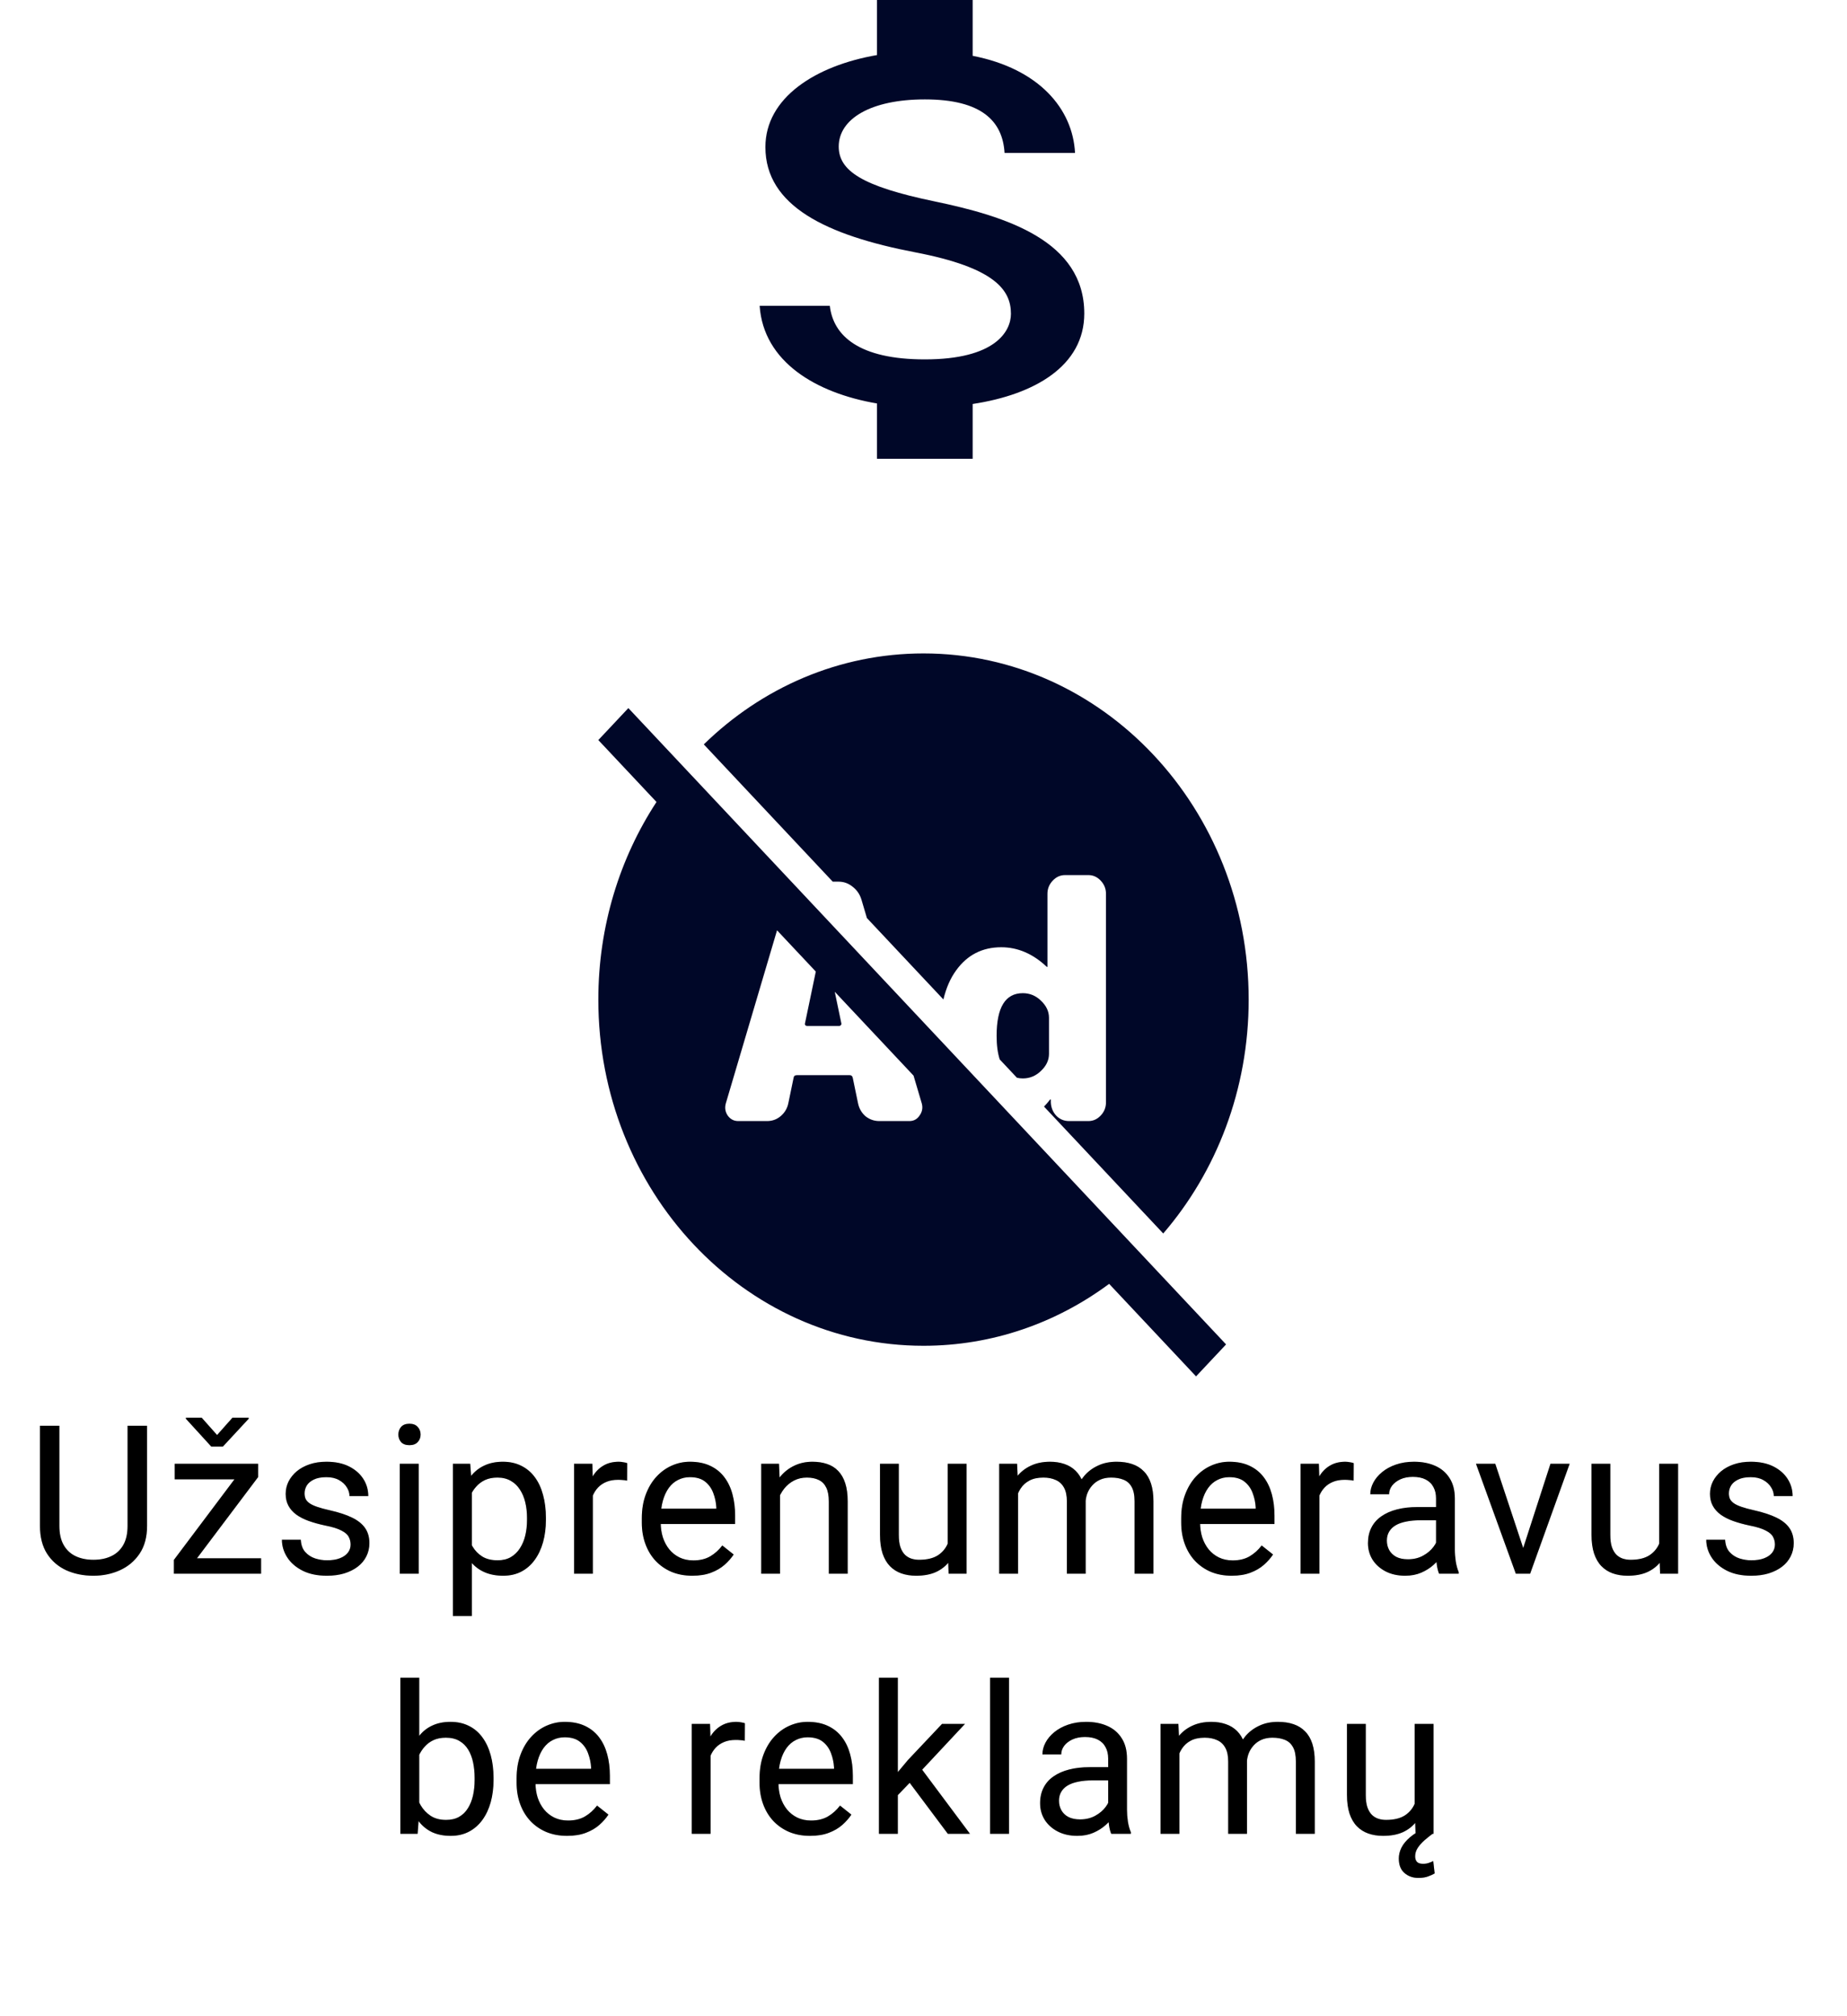 <svg width="142" height="155" viewBox="0 0 142 155" fill="none" xmlns="http://www.w3.org/2000/svg">
<path fill-rule="evenodd" clip-rule="evenodd" d="M50.472 61.663L46 56.902L48.309 54.444L94.263 103.37L91.954 105.828L85.272 98.714C81.225 101.715 76.306 103.475 71 103.475C57.193 103.475 46 91.558 46 76.858C46 71.209 47.653 65.971 50.472 61.663ZM70.235 82.704L70.866 84.836C70.96 85.172 70.905 85.483 70.7 85.769C70.51 86.054 70.25 86.197 69.918 86.197H67.597C67.203 86.197 66.847 86.071 66.532 85.819C66.232 85.55 66.042 85.214 65.963 84.81L65.561 82.869C65.529 82.734 65.45 82.667 65.324 82.667H61.274C61.116 82.667 61.029 82.734 61.013 82.869L60.611 84.81C60.532 85.214 60.334 85.55 60.018 85.819C59.718 86.071 59.371 86.197 58.976 86.197H56.75C56.418 86.197 56.15 86.054 55.945 85.769C55.755 85.483 55.708 85.172 55.803 84.836L59.74 71.531L62.72 74.703L61.889 78.683C61.874 78.733 61.882 78.784 61.913 78.834C61.961 78.868 62.008 78.885 62.055 78.885H64.518C64.566 78.885 64.605 78.868 64.637 78.834C64.684 78.784 64.7 78.733 64.684 78.683L64.177 76.255L70.235 82.704Z" fill="#000728"/>
<path d="M66.224 69.151L66.648 70.586L72.53 76.848C72.743 75.955 73.072 75.205 73.519 74.598C74.371 73.421 75.524 72.833 76.977 72.833C78.24 72.833 79.4 73.329 80.458 74.321C80.474 74.337 80.49 74.346 80.506 74.346C80.521 74.346 80.529 74.337 80.529 74.321V68.723C80.529 68.336 80.663 68 80.932 67.714C81.2 67.428 81.516 67.285 81.879 67.285H83.679C84.043 67.285 84.358 67.428 84.627 67.714C84.895 68 85.029 68.336 85.029 68.723V84.76C85.029 85.147 84.895 85.483 84.627 85.769C84.358 86.054 84.043 86.197 83.679 86.197H82.187C81.808 86.197 81.485 86.063 81.216 85.794C80.948 85.508 80.806 85.163 80.79 84.76V84.558C80.79 84.541 80.782 84.533 80.766 84.533C80.75 84.533 80.735 84.541 80.719 84.558C80.574 84.748 80.423 84.923 80.266 85.084L89.431 94.841C93.51 90.105 96 83.791 96 76.858C96 62.158 84.807 50.241 71 50.241C64.488 50.241 58.558 52.892 54.109 57.235L64.022 67.79H64.471C64.866 67.79 65.221 67.916 65.537 68.168C65.868 68.42 66.097 68.748 66.224 69.151Z" fill="#000728"/>
<path d="M76.86 81.458L78.182 82.865C78.324 82.901 78.475 82.919 78.635 82.919C79.171 82.919 79.637 82.726 80.032 82.339C80.442 81.953 80.648 81.516 80.648 81.028V78.254C80.648 77.767 80.442 77.33 80.032 76.943C79.637 76.556 79.171 76.363 78.635 76.363C77.293 76.363 76.621 77.456 76.621 79.641C76.621 80.365 76.701 80.97 76.86 81.458Z" fill="#000728"/>
<path d="M71.838 15.482C66.273 14.326 64.483 13.13 64.483 11.269C64.483 9.133 66.96 7.643 71.103 7.643C75.467 7.643 77.085 9.309 77.232 11.759H82.65C82.478 8.388 79.904 5.291 74.78 4.292V0H67.425V4.233C62.669 5.056 58.845 7.526 58.845 11.308C58.845 15.835 63.527 18.089 70.367 19.402C76.496 20.578 77.722 22.302 77.722 24.125C77.722 25.477 76.521 27.633 71.103 27.633C66.052 27.633 64.067 25.83 63.797 23.517H58.403C58.697 27.809 62.718 30.22 67.425 31.023V35.276H74.78V31.062C79.561 30.337 83.361 28.123 83.361 24.105C83.361 18.539 77.404 16.638 71.838 15.482Z" fill="#000728"/>
<path d="M9.807 109.625H11.307V117.32C11.307 118.174 11.117 118.885 10.737 119.453C10.357 120.021 9.851 120.448 9.221 120.734C8.596 121.016 7.917 121.156 7.182 121.156C6.411 121.156 5.713 121.016 5.088 120.734C4.469 120.448 3.976 120.021 3.612 119.453C3.252 118.885 3.073 118.174 3.073 117.32V109.625H4.565V117.32C4.565 117.914 4.674 118.404 4.893 118.789C5.112 119.174 5.417 119.461 5.807 119.648C6.203 119.836 6.661 119.93 7.182 119.93C7.708 119.93 8.167 119.836 8.557 119.648C8.953 119.461 9.26 119.174 9.479 118.789C9.698 118.404 9.807 117.914 9.807 117.32V109.625ZM20.073 119.812V121H13.924V119.812H20.073ZM19.846 113.57L14.252 121H13.369V119.938L18.924 112.547H19.846V113.57ZM19.205 112.547V113.742H13.432V112.547H19.205ZM15.51 109.008L16.69 110.336L17.869 109.008H19.119V109.086L17.135 111.227H16.244L14.291 109.086V109.008H15.51ZM26.955 118.758C26.955 118.549 26.908 118.357 26.814 118.18C26.726 117.997 26.541 117.833 26.26 117.688C25.984 117.536 25.567 117.406 25.01 117.297C24.541 117.198 24.116 117.081 23.736 116.945C23.361 116.81 23.041 116.646 22.775 116.453C22.515 116.26 22.314 116.034 22.174 115.773C22.033 115.513 21.963 115.208 21.963 114.859C21.963 114.526 22.036 114.211 22.182 113.914C22.333 113.617 22.544 113.354 22.814 113.125C23.09 112.896 23.421 112.716 23.807 112.586C24.192 112.456 24.622 112.391 25.096 112.391C25.773 112.391 26.351 112.51 26.83 112.75C27.309 112.99 27.676 113.31 27.932 113.711C28.187 114.107 28.314 114.547 28.314 115.031H26.869C26.869 114.797 26.799 114.57 26.658 114.352C26.523 114.128 26.322 113.943 26.057 113.797C25.796 113.651 25.476 113.578 25.096 113.578C24.695 113.578 24.369 113.641 24.119 113.766C23.874 113.885 23.695 114.039 23.58 114.227C23.471 114.414 23.416 114.612 23.416 114.82C23.416 114.977 23.442 115.117 23.494 115.242C23.551 115.362 23.65 115.474 23.791 115.578C23.932 115.677 24.13 115.771 24.385 115.859C24.64 115.948 24.965 116.036 25.361 116.125C26.054 116.281 26.624 116.469 27.072 116.688C27.52 116.906 27.853 117.174 28.072 117.492C28.291 117.81 28.4 118.195 28.4 118.648C28.4 119.018 28.322 119.357 28.166 119.664C28.015 119.971 27.794 120.237 27.502 120.461C27.215 120.68 26.872 120.852 26.471 120.977C26.075 121.096 25.63 121.156 25.135 121.156C24.39 121.156 23.76 121.023 23.244 120.758C22.728 120.492 22.338 120.148 22.072 119.727C21.807 119.305 21.674 118.859 21.674 118.391H23.127C23.148 118.786 23.262 119.102 23.471 119.336C23.679 119.565 23.934 119.729 24.236 119.828C24.538 119.922 24.838 119.969 25.135 119.969C25.53 119.969 25.861 119.917 26.127 119.812C26.398 119.708 26.603 119.565 26.744 119.383C26.885 119.201 26.955 118.992 26.955 118.758ZM32.189 112.547V121H30.736V112.547H32.189ZM30.627 110.305C30.627 110.07 30.697 109.872 30.837 109.711C30.983 109.549 31.197 109.469 31.478 109.469C31.754 109.469 31.965 109.549 32.111 109.711C32.262 109.872 32.337 110.07 32.337 110.305C32.337 110.529 32.262 110.721 32.111 110.883C31.965 111.039 31.754 111.117 31.478 111.117C31.197 111.117 30.983 111.039 30.837 110.883C30.697 110.721 30.627 110.529 30.627 110.305ZM36.275 114.172V124.25H34.822V112.547H36.15L36.275 114.172ZM41.97 116.703V116.867C41.97 117.482 41.897 118.052 41.751 118.578C41.605 119.099 41.392 119.552 41.111 119.938C40.835 120.323 40.493 120.622 40.087 120.836C39.681 121.049 39.215 121.156 38.689 121.156C38.152 121.156 37.678 121.068 37.267 120.891C36.855 120.714 36.507 120.456 36.22 120.117C35.934 119.779 35.704 119.372 35.532 118.898C35.366 118.424 35.251 117.891 35.189 117.297V116.422C35.251 115.797 35.368 115.237 35.54 114.742C35.712 114.247 35.939 113.826 36.22 113.477C36.507 113.122 36.853 112.854 37.259 112.672C37.665 112.484 38.134 112.391 38.665 112.391C39.197 112.391 39.668 112.495 40.079 112.703C40.491 112.906 40.837 113.198 41.118 113.578C41.4 113.958 41.611 114.414 41.751 114.945C41.897 115.471 41.97 116.057 41.97 116.703ZM40.517 116.867V116.703C40.517 116.281 40.473 115.885 40.384 115.516C40.295 115.141 40.157 114.812 39.97 114.531C39.788 114.245 39.553 114.021 39.267 113.859C38.98 113.693 38.639 113.609 38.243 113.609C37.879 113.609 37.561 113.672 37.29 113.797C37.025 113.922 36.798 114.091 36.611 114.305C36.423 114.513 36.27 114.753 36.15 115.023C36.035 115.289 35.949 115.565 35.892 115.852V117.875C35.996 118.24 36.142 118.583 36.329 118.906C36.517 119.224 36.767 119.482 37.079 119.68C37.392 119.872 37.785 119.969 38.259 119.969C38.65 119.969 38.986 119.888 39.267 119.727C39.553 119.56 39.788 119.333 39.97 119.047C40.157 118.76 40.295 118.432 40.384 118.062C40.473 117.688 40.517 117.289 40.517 116.867ZM45.579 113.875V121H44.134V112.547H45.54L45.579 113.875ZM48.22 112.5L48.212 113.844C48.092 113.818 47.977 113.802 47.868 113.797C47.764 113.786 47.644 113.781 47.509 113.781C47.175 113.781 46.881 113.833 46.626 113.938C46.371 114.042 46.155 114.188 45.977 114.375C45.8 114.562 45.66 114.786 45.556 115.047C45.457 115.302 45.392 115.583 45.36 115.891L44.954 116.125C44.954 115.615 45.004 115.135 45.102 114.688C45.207 114.24 45.365 113.844 45.579 113.5C45.793 113.151 46.063 112.88 46.392 112.688C46.725 112.49 47.121 112.391 47.579 112.391C47.683 112.391 47.803 112.404 47.938 112.43C48.074 112.451 48.168 112.474 48.22 112.5ZM53.227 121.156C52.639 121.156 52.105 121.057 51.626 120.859C51.152 120.656 50.743 120.372 50.399 120.008C50.06 119.643 49.8 119.211 49.618 118.711C49.435 118.211 49.344 117.664 49.344 117.07V116.742C49.344 116.055 49.446 115.443 49.649 114.906C49.852 114.365 50.128 113.906 50.477 113.531C50.826 113.156 51.222 112.872 51.665 112.68C52.107 112.487 52.566 112.391 53.04 112.391C53.644 112.391 54.165 112.495 54.602 112.703C55.045 112.911 55.407 113.203 55.688 113.578C55.969 113.948 56.178 114.385 56.313 114.891C56.449 115.391 56.516 115.938 56.516 116.531V117.18H50.204V116H55.071V115.891C55.05 115.516 54.972 115.151 54.837 114.797C54.706 114.443 54.498 114.151 54.212 113.922C53.925 113.693 53.535 113.578 53.04 113.578C52.712 113.578 52.41 113.648 52.133 113.789C51.857 113.924 51.62 114.128 51.422 114.398C51.225 114.669 51.071 115 50.962 115.391C50.852 115.781 50.797 116.232 50.797 116.742V117.07C50.797 117.471 50.852 117.849 50.962 118.203C51.076 118.552 51.24 118.859 51.454 119.125C51.672 119.391 51.935 119.599 52.243 119.75C52.555 119.901 52.91 119.977 53.305 119.977C53.816 119.977 54.248 119.872 54.602 119.664C54.956 119.456 55.266 119.177 55.532 118.828L56.407 119.523C56.225 119.799 55.993 120.062 55.712 120.312C55.43 120.562 55.084 120.766 54.672 120.922C54.266 121.078 53.785 121.156 53.227 121.156ZM59.969 114.352V121H58.524V112.547H59.891L59.969 114.352ZM59.625 116.453L59.024 116.43C59.029 115.852 59.115 115.318 59.282 114.828C59.448 114.333 59.683 113.904 59.985 113.539C60.287 113.174 60.646 112.893 61.063 112.695C61.485 112.492 61.951 112.391 62.461 112.391C62.878 112.391 63.253 112.448 63.586 112.562C63.92 112.672 64.203 112.849 64.438 113.094C64.677 113.339 64.86 113.656 64.985 114.047C65.11 114.432 65.172 114.904 65.172 115.461V121H63.719V115.445C63.719 115.003 63.654 114.648 63.524 114.383C63.394 114.112 63.203 113.917 62.953 113.797C62.703 113.672 62.396 113.609 62.032 113.609C61.672 113.609 61.344 113.685 61.047 113.836C60.755 113.987 60.503 114.195 60.289 114.461C60.081 114.727 59.917 115.031 59.797 115.375C59.683 115.714 59.625 116.073 59.625 116.453ZM72.859 119.047V112.547H74.312V121H72.93L72.859 119.047ZM73.133 117.266L73.734 117.25C73.734 117.812 73.674 118.333 73.555 118.812C73.44 119.286 73.253 119.698 72.992 120.047C72.732 120.396 72.391 120.669 71.969 120.867C71.547 121.06 71.034 121.156 70.43 121.156C70.018 121.156 69.641 121.096 69.297 120.977C68.958 120.857 68.667 120.672 68.422 120.422C68.177 120.172 67.987 119.846 67.852 119.445C67.721 119.044 67.656 118.562 67.656 118V112.547H69.102V118.016C69.102 118.396 69.143 118.711 69.227 118.961C69.315 119.206 69.432 119.401 69.578 119.547C69.729 119.688 69.896 119.786 70.078 119.844C70.266 119.901 70.458 119.93 70.656 119.93C71.271 119.93 71.758 119.812 72.117 119.578C72.477 119.339 72.734 119.018 72.891 118.617C73.052 118.211 73.133 117.76 73.133 117.266ZM78.273 114.227V121H76.82V112.547H78.195L78.273 114.227ZM77.976 116.453L77.304 116.43C77.31 115.852 77.385 115.318 77.531 114.828C77.677 114.333 77.893 113.904 78.179 113.539C78.466 113.174 78.823 112.893 79.25 112.695C79.677 112.492 80.172 112.391 80.734 112.391C81.13 112.391 81.495 112.448 81.828 112.562C82.161 112.672 82.45 112.846 82.695 113.086C82.94 113.326 83.13 113.633 83.265 114.008C83.401 114.383 83.468 114.836 83.468 115.367V121H82.023V115.438C82.023 114.995 81.948 114.641 81.797 114.375C81.651 114.109 81.442 113.917 81.172 113.797C80.901 113.672 80.583 113.609 80.218 113.609C79.791 113.609 79.435 113.685 79.148 113.836C78.862 113.987 78.632 114.195 78.461 114.461C78.289 114.727 78.164 115.031 78.086 115.375C78.013 115.714 77.976 116.073 77.976 116.453ZM83.453 115.656L82.484 115.953C82.489 115.49 82.565 115.044 82.711 114.617C82.862 114.19 83.078 113.81 83.359 113.477C83.645 113.143 83.997 112.88 84.414 112.688C84.83 112.49 85.307 112.391 85.843 112.391C86.297 112.391 86.698 112.451 87.047 112.57C87.401 112.69 87.698 112.875 87.937 113.125C88.182 113.37 88.367 113.685 88.492 114.07C88.617 114.456 88.679 114.914 88.679 115.445V121H87.226V115.43C87.226 114.956 87.151 114.589 87 114.328C86.854 114.062 86.645 113.878 86.375 113.773C86.109 113.664 85.791 113.609 85.422 113.609C85.104 113.609 84.823 113.664 84.578 113.773C84.333 113.883 84.127 114.034 83.961 114.227C83.794 114.414 83.666 114.63 83.578 114.875C83.495 115.12 83.453 115.38 83.453 115.656ZM94.695 121.156C94.106 121.156 93.572 121.057 93.093 120.859C92.619 120.656 92.21 120.372 91.867 120.008C91.528 119.643 91.268 119.211 91.085 118.711C90.903 118.211 90.812 117.664 90.812 117.07V116.742C90.812 116.055 90.913 115.443 91.117 114.906C91.32 114.365 91.596 113.906 91.945 113.531C92.294 113.156 92.689 112.872 93.132 112.68C93.575 112.487 94.033 112.391 94.507 112.391C95.111 112.391 95.632 112.495 96.07 112.703C96.512 112.911 96.874 113.203 97.156 113.578C97.437 113.948 97.645 114.385 97.781 114.891C97.916 115.391 97.984 115.938 97.984 116.531V117.18H91.671V116H96.538V115.891C96.518 115.516 96.439 115.151 96.304 114.797C96.174 114.443 95.966 114.151 95.679 113.922C95.393 113.693 95.002 113.578 94.507 113.578C94.179 113.578 93.877 113.648 93.601 113.789C93.325 113.924 93.088 114.128 92.89 114.398C92.692 114.669 92.538 115 92.429 115.391C92.32 115.781 92.265 116.232 92.265 116.742V117.07C92.265 117.471 92.32 117.849 92.429 118.203C92.544 118.552 92.708 118.859 92.921 119.125C93.14 119.391 93.403 119.599 93.71 119.75C94.023 119.901 94.377 119.977 94.773 119.977C95.283 119.977 95.716 119.872 96.07 119.664C96.424 119.456 96.734 119.177 96.999 118.828L97.874 119.523C97.692 119.799 97.46 120.062 97.179 120.312C96.898 120.562 96.552 120.766 96.14 120.922C95.734 121.078 95.252 121.156 94.695 121.156ZM101.437 113.875V121H99.991V112.547H101.397L101.437 113.875ZM104.077 112.5L104.069 113.844C103.95 113.818 103.835 113.802 103.726 113.797C103.621 113.786 103.502 113.781 103.366 113.781C103.033 113.781 102.739 113.833 102.483 113.938C102.228 114.042 102.012 114.188 101.835 114.375C101.658 114.562 101.517 114.786 101.413 115.047C101.314 115.302 101.249 115.583 101.218 115.891L100.812 116.125C100.812 115.615 100.861 115.135 100.96 114.688C101.064 114.24 101.223 113.844 101.437 113.5C101.65 113.151 101.921 112.88 102.249 112.688C102.582 112.49 102.978 112.391 103.437 112.391C103.541 112.391 103.661 112.404 103.796 112.43C103.931 112.451 104.025 112.474 104.077 112.5ZM110.405 119.555V115.203C110.405 114.87 110.337 114.581 110.202 114.336C110.072 114.086 109.874 113.893 109.608 113.758C109.342 113.622 109.014 113.555 108.624 113.555C108.259 113.555 107.939 113.617 107.663 113.742C107.392 113.867 107.178 114.031 107.022 114.234C106.871 114.438 106.796 114.656 106.796 114.891H105.35C105.35 114.589 105.428 114.289 105.585 113.992C105.741 113.695 105.965 113.427 106.257 113.188C106.553 112.943 106.908 112.75 107.319 112.609C107.736 112.464 108.199 112.391 108.71 112.391C109.324 112.391 109.866 112.495 110.335 112.703C110.809 112.911 111.178 113.227 111.444 113.648C111.715 114.065 111.85 114.589 111.85 115.219V119.156C111.85 119.438 111.874 119.737 111.921 120.055C111.973 120.372 112.048 120.646 112.147 120.875V121H110.639C110.566 120.833 110.509 120.612 110.467 120.336C110.426 120.055 110.405 119.794 110.405 119.555ZM110.655 115.875L110.671 116.891H109.21C108.798 116.891 108.431 116.924 108.108 116.992C107.785 117.055 107.514 117.151 107.296 117.281C107.077 117.411 106.91 117.576 106.796 117.773C106.681 117.966 106.624 118.193 106.624 118.453C106.624 118.719 106.684 118.961 106.803 119.18C106.923 119.398 107.103 119.573 107.342 119.703C107.587 119.828 107.887 119.891 108.241 119.891C108.684 119.891 109.074 119.797 109.413 119.609C109.751 119.422 110.02 119.193 110.217 118.922C110.421 118.651 110.53 118.388 110.546 118.133L111.163 118.828C111.126 119.047 111.027 119.289 110.866 119.555C110.704 119.82 110.488 120.076 110.217 120.32C109.952 120.56 109.634 120.76 109.264 120.922C108.9 121.078 108.488 121.156 108.03 121.156C107.457 121.156 106.954 121.044 106.522 120.82C106.095 120.596 105.762 120.297 105.522 119.922C105.288 119.542 105.171 119.117 105.171 118.648C105.171 118.195 105.259 117.797 105.436 117.453C105.613 117.104 105.869 116.815 106.202 116.586C106.535 116.352 106.936 116.174 107.405 116.055C107.874 115.935 108.397 115.875 108.975 115.875H110.655ZM116.889 119.695L119.202 112.547H120.678L117.639 121H116.67L116.889 119.695ZM114.959 112.547L117.342 119.734L117.506 121H116.538L113.475 112.547H114.959ZM127.561 119.047V112.547H129.014V121H127.631L127.561 119.047ZM127.834 117.266L128.436 117.25C128.436 117.812 128.376 118.333 128.256 118.812C128.141 119.286 127.954 119.698 127.693 120.047C127.433 120.396 127.092 120.669 126.67 120.867C126.248 121.06 125.735 121.156 125.131 121.156C124.719 121.156 124.342 121.096 123.998 120.977C123.66 120.857 123.368 120.672 123.123 120.422C122.878 120.172 122.688 119.846 122.553 119.445C122.423 119.044 122.358 118.562 122.358 118V112.547H123.803V118.016C123.803 118.396 123.844 118.711 123.928 118.961C124.016 119.206 124.134 119.401 124.279 119.547C124.43 119.688 124.597 119.786 124.779 119.844C124.967 119.901 125.16 119.93 125.358 119.93C125.972 119.93 126.459 119.812 126.818 119.578C127.178 119.339 127.436 119.018 127.592 118.617C127.753 118.211 127.834 117.76 127.834 117.266ZM136.459 118.758C136.459 118.549 136.412 118.357 136.318 118.18C136.23 117.997 136.045 117.833 135.763 117.688C135.487 117.536 135.071 117.406 134.513 117.297C134.045 117.198 133.62 117.081 133.24 116.945C132.865 116.81 132.545 116.646 132.279 116.453C132.019 116.26 131.818 116.034 131.678 115.773C131.537 115.513 131.467 115.208 131.467 114.859C131.467 114.526 131.539 114.211 131.685 113.914C131.836 113.617 132.047 113.354 132.318 113.125C132.594 112.896 132.925 112.716 133.31 112.586C133.696 112.456 134.125 112.391 134.599 112.391C135.276 112.391 135.855 112.51 136.334 112.75C136.813 112.99 137.18 113.31 137.435 113.711C137.691 114.107 137.818 114.547 137.818 115.031H136.373C136.373 114.797 136.303 114.57 136.162 114.352C136.026 114.128 135.826 113.943 135.56 113.797C135.3 113.651 134.98 113.578 134.599 113.578C134.198 113.578 133.873 113.641 133.623 113.766C133.378 113.885 133.198 114.039 133.084 114.227C132.974 114.414 132.92 114.612 132.92 114.82C132.92 114.977 132.946 115.117 132.998 115.242C133.055 115.362 133.154 115.474 133.295 115.578C133.435 115.677 133.633 115.771 133.888 115.859C134.144 115.948 134.469 116.036 134.865 116.125C135.558 116.281 136.128 116.469 136.576 116.688C137.024 116.906 137.357 117.174 137.576 117.492C137.795 117.81 137.904 118.195 137.904 118.648C137.904 119.018 137.826 119.357 137.67 119.664C137.519 119.971 137.297 120.237 137.006 120.461C136.719 120.68 136.375 120.852 135.974 120.977C135.579 121.096 135.133 121.156 134.638 121.156C133.894 121.156 133.263 121.023 132.748 120.758C132.232 120.492 131.842 120.148 131.576 119.727C131.31 119.305 131.178 118.859 131.178 118.391H132.631C132.651 118.786 132.766 119.102 132.974 119.336C133.183 119.565 133.438 119.729 133.74 119.828C134.042 119.922 134.342 119.969 134.638 119.969C135.034 119.969 135.365 119.917 135.631 119.812C135.901 119.708 136.107 119.565 136.248 119.383C136.388 119.201 136.459 118.992 136.459 118.758ZM30.779 129H32.232V139.359L32.107 141H30.779V129ZM37.943 136.703V136.867C37.943 137.482 37.87 138.052 37.724 138.578C37.578 139.099 37.365 139.552 37.083 139.938C36.802 140.323 36.458 140.622 36.052 140.836C35.646 141.049 35.18 141.156 34.654 141.156C34.117 141.156 33.646 141.065 33.24 140.883C32.839 140.695 32.5 140.427 32.224 140.078C31.948 139.729 31.727 139.307 31.56 138.812C31.398 138.318 31.287 137.76 31.224 137.141V136.422C31.287 135.797 31.398 135.237 31.56 134.742C31.727 134.247 31.948 133.826 32.224 133.477C32.5 133.122 32.839 132.854 33.24 132.672C33.641 132.484 34.107 132.391 34.638 132.391C35.169 132.391 35.641 132.495 36.052 132.703C36.464 132.906 36.807 133.198 37.083 133.578C37.365 133.958 37.578 134.414 37.724 134.945C37.87 135.471 37.943 136.057 37.943 136.703ZM36.49 136.867V136.703C36.49 136.281 36.451 135.885 36.373 135.516C36.294 135.141 36.169 134.812 35.998 134.531C35.826 134.245 35.599 134.021 35.318 133.859C35.037 133.693 34.69 133.609 34.279 133.609C33.914 133.609 33.596 133.672 33.326 133.797C33.06 133.922 32.833 134.091 32.646 134.305C32.458 134.513 32.305 134.753 32.185 135.023C32.07 135.289 31.985 135.565 31.927 135.852V137.734C32.011 138.099 32.146 138.451 32.333 138.789C32.526 139.122 32.781 139.396 33.099 139.609C33.422 139.823 33.82 139.93 34.294 139.93C34.685 139.93 35.018 139.852 35.294 139.695C35.576 139.534 35.802 139.312 35.974 139.031C36.151 138.75 36.281 138.424 36.365 138.055C36.448 137.685 36.49 137.289 36.49 136.867ZM43.599 141.156C43.01 141.156 42.476 141.057 41.997 140.859C41.523 140.656 41.114 140.372 40.771 140.008C40.432 139.643 40.172 139.211 39.989 138.711C39.807 138.211 39.716 137.664 39.716 137.07V136.742C39.716 136.055 39.818 135.443 40.021 134.906C40.224 134.365 40.5 133.906 40.849 133.531C41.198 133.156 41.593 132.872 42.036 132.68C42.479 132.487 42.937 132.391 43.411 132.391C44.015 132.391 44.536 132.495 44.974 132.703C45.416 132.911 45.778 133.203 46.06 133.578C46.341 133.948 46.549 134.385 46.685 134.891C46.82 135.391 46.888 135.938 46.888 136.531V137.18H40.575V136H45.443V135.891C45.422 135.516 45.343 135.151 45.208 134.797C45.078 134.443 44.87 134.151 44.583 133.922C44.297 133.693 43.906 133.578 43.411 133.578C43.083 133.578 42.781 133.648 42.505 133.789C42.229 133.924 41.992 134.128 41.794 134.398C41.596 134.669 41.443 135 41.333 135.391C41.224 135.781 41.169 136.232 41.169 136.742V137.07C41.169 137.471 41.224 137.849 41.333 138.203C41.448 138.552 41.612 138.859 41.825 139.125C42.044 139.391 42.307 139.599 42.614 139.75C42.927 139.901 43.281 139.977 43.677 139.977C44.187 139.977 44.62 139.872 44.974 139.664C45.328 139.456 45.638 139.177 45.903 138.828L46.778 139.523C46.596 139.799 46.364 140.062 46.083 140.312C45.802 140.562 45.456 140.766 45.044 140.922C44.638 141.078 44.156 141.156 43.599 141.156ZM54.629 133.875V141H53.184V132.547H54.59L54.629 133.875ZM57.27 132.5L57.262 133.844C57.142 133.818 57.028 133.802 56.918 133.797C56.814 133.786 56.694 133.781 56.559 133.781C56.226 133.781 55.931 133.833 55.676 133.938C55.421 134.042 55.205 134.188 55.028 134.375C54.851 134.562 54.71 134.786 54.606 135.047C54.507 135.302 54.442 135.583 54.411 135.891L54.004 136.125C54.004 135.615 54.054 135.135 54.153 134.688C54.257 134.24 54.416 133.844 54.629 133.5C54.843 133.151 55.114 132.88 55.442 132.688C55.775 132.49 56.171 132.391 56.629 132.391C56.733 132.391 56.853 132.404 56.989 132.43C57.124 132.451 57.218 132.474 57.27 132.5ZM62.278 141.156C61.689 141.156 61.155 141.057 60.676 140.859C60.202 140.656 59.793 140.372 59.449 140.008C59.111 139.643 58.85 139.211 58.668 138.711C58.486 138.211 58.395 137.664 58.395 137.07V136.742C58.395 136.055 58.496 135.443 58.699 134.906C58.903 134.365 59.178 133.906 59.528 133.531C59.877 133.156 60.272 132.872 60.715 132.68C61.158 132.487 61.616 132.391 62.09 132.391C62.694 132.391 63.215 132.495 63.653 132.703C64.095 132.911 64.457 133.203 64.738 133.578C65.02 133.948 65.228 134.385 65.363 134.891C65.499 135.391 65.567 135.938 65.567 136.531V137.18H59.254V136H64.121V135.891C64.1 135.516 64.022 135.151 63.887 134.797C63.757 134.443 63.548 134.151 63.262 133.922C62.975 133.693 62.585 133.578 62.09 133.578C61.762 133.578 61.46 133.648 61.184 133.789C60.908 133.924 60.671 134.128 60.473 134.398C60.275 134.669 60.121 135 60.012 135.391C59.903 135.781 59.848 136.232 59.848 136.742V137.07C59.848 137.471 59.903 137.849 60.012 138.203C60.127 138.552 60.291 138.859 60.504 139.125C60.723 139.391 60.986 139.599 61.293 139.75C61.606 139.901 61.96 139.977 62.356 139.977C62.866 139.977 63.298 139.872 63.653 139.664C64.007 139.456 64.317 139.177 64.582 138.828L65.457 139.523C65.275 139.799 65.043 140.062 64.762 140.312C64.481 140.562 64.134 140.766 63.723 140.922C63.317 141.078 62.835 141.156 62.278 141.156ZM69.027 129V141H67.574V129H69.027ZM74.191 132.547L70.504 136.492L68.441 138.633L68.324 137.094L69.801 135.328L72.426 132.547H74.191ZM72.871 141L69.855 136.969L70.605 135.68L74.574 141H72.871ZM77.574 129V141H76.121V129H77.574ZM85.198 139.555V135.203C85.198 134.87 85.131 134.581 84.995 134.336C84.865 134.086 84.667 133.893 84.402 133.758C84.136 133.622 83.808 133.555 83.417 133.555C83.053 133.555 82.732 133.617 82.456 133.742C82.185 133.867 81.972 134.031 81.816 134.234C81.665 134.438 81.589 134.656 81.589 134.891H80.144C80.144 134.589 80.222 134.289 80.378 133.992C80.534 133.695 80.758 133.427 81.05 133.188C81.347 132.943 81.701 132.75 82.112 132.609C82.529 132.464 82.993 132.391 83.503 132.391C84.118 132.391 84.659 132.495 85.128 132.703C85.602 132.911 85.972 133.227 86.237 133.648C86.508 134.065 86.644 134.589 86.644 135.219V139.156C86.644 139.438 86.667 139.737 86.714 140.055C86.766 140.372 86.842 140.646 86.941 140.875V141H85.433C85.36 140.833 85.303 140.612 85.261 140.336C85.219 140.055 85.198 139.794 85.198 139.555ZM85.448 135.875L85.464 136.891H84.003C83.592 136.891 83.225 136.924 82.902 136.992C82.579 137.055 82.308 137.151 82.089 137.281C81.87 137.411 81.704 137.576 81.589 137.773C81.475 137.966 81.417 138.193 81.417 138.453C81.417 138.719 81.477 138.961 81.597 139.18C81.717 139.398 81.896 139.573 82.136 139.703C82.381 139.828 82.68 139.891 83.034 139.891C83.477 139.891 83.868 139.797 84.206 139.609C84.545 139.422 84.813 139.193 85.011 138.922C85.214 138.651 85.323 138.388 85.339 138.133L85.956 138.828C85.92 139.047 85.821 139.289 85.659 139.555C85.498 139.82 85.282 140.076 85.011 140.32C84.745 140.56 84.428 140.76 84.058 140.922C83.693 141.078 83.282 141.156 82.823 141.156C82.251 141.156 81.748 141.044 81.316 140.82C80.888 140.596 80.555 140.297 80.316 139.922C80.081 139.542 79.964 139.117 79.964 138.648C79.964 138.195 80.053 137.797 80.23 137.453C80.407 137.104 80.662 136.815 80.995 136.586C81.329 136.352 81.73 136.174 82.198 136.055C82.667 135.935 83.191 135.875 83.769 135.875H85.448ZM90.675 134.227V141H89.222V132.547H90.597L90.675 134.227ZM90.378 136.453L89.706 136.43C89.711 135.852 89.787 135.318 89.933 134.828C90.078 134.333 90.294 133.904 90.581 133.539C90.867 133.174 91.224 132.893 91.651 132.695C92.078 132.492 92.573 132.391 93.136 132.391C93.531 132.391 93.896 132.448 94.229 132.562C94.563 132.672 94.852 132.846 95.097 133.086C95.341 133.326 95.531 133.633 95.667 134.008C95.802 134.383 95.87 134.836 95.87 135.367V141H94.425V135.438C94.425 134.995 94.349 134.641 94.198 134.375C94.052 134.109 93.844 133.917 93.573 133.797C93.302 133.672 92.985 133.609 92.62 133.609C92.193 133.609 91.836 133.685 91.55 133.836C91.263 133.987 91.034 134.195 90.862 134.461C90.69 134.727 90.565 135.031 90.487 135.375C90.414 135.714 90.378 136.073 90.378 136.453ZM95.854 135.656L94.886 135.953C94.891 135.49 94.966 135.044 95.112 134.617C95.263 134.19 95.479 133.81 95.761 133.477C96.047 133.143 96.399 132.88 96.815 132.688C97.232 132.49 97.709 132.391 98.245 132.391C98.698 132.391 99.099 132.451 99.448 132.57C99.802 132.69 100.099 132.875 100.339 133.125C100.584 133.37 100.768 133.685 100.893 134.07C101.018 134.456 101.081 134.914 101.081 135.445V141H99.628V135.43C99.628 134.956 99.552 134.589 99.401 134.328C99.255 134.062 99.047 133.878 98.776 133.773C98.511 133.664 98.193 133.609 97.823 133.609C97.505 133.609 97.224 133.664 96.979 133.773C96.735 133.883 96.529 134.034 96.362 134.227C96.195 134.414 96.068 134.63 95.979 134.875C95.896 135.12 95.854 135.38 95.854 135.656ZM108.76 139.047V132.547H110.213V141H108.831L108.76 139.047ZM109.034 137.266L109.635 137.25C109.635 137.812 109.575 138.333 109.456 138.812C109.341 139.286 109.154 139.698 108.893 140.047C108.633 140.396 108.292 140.669 107.87 140.867C107.448 141.06 106.935 141.156 106.331 141.156C105.919 141.156 105.542 141.096 105.198 140.977C104.859 140.857 104.568 140.672 104.323 140.422C104.078 140.172 103.888 139.846 103.753 139.445C103.622 139.044 103.557 138.562 103.557 138V132.547H105.003V138.016C105.003 138.396 105.044 138.711 105.128 138.961C105.216 139.206 105.333 139.401 105.479 139.547C105.63 139.688 105.797 139.786 105.979 139.844C106.167 139.901 106.359 139.93 106.557 139.93C107.172 139.93 107.659 139.812 108.018 139.578C108.378 139.339 108.635 139.018 108.792 138.617C108.953 138.211 109.034 137.76 109.034 137.266ZM109.557 140.555L110.135 141C109.911 141.167 109.698 141.339 109.495 141.516C109.292 141.698 109.125 141.888 108.995 142.086C108.864 142.289 108.799 142.505 108.799 142.734C108.799 142.906 108.844 143.044 108.932 143.148C109.026 143.253 109.185 143.305 109.409 143.305C109.581 143.305 109.734 143.279 109.87 143.227C110.005 143.18 110.112 143.135 110.19 143.094L110.299 144.047C110.169 144.125 110.003 144.201 109.799 144.273C109.601 144.352 109.349 144.391 109.042 144.391C108.62 144.391 108.263 144.263 107.971 144.008C107.685 143.758 107.542 143.388 107.542 142.898C107.542 142.617 107.609 142.339 107.745 142.062C107.885 141.786 108.104 141.521 108.401 141.266C108.698 141.01 109.083 140.773 109.557 140.555Z" fill="black"/>
<path d="M9.807 109.625H11.307V117.32C11.307 118.174 11.117 118.885 10.737 119.453C10.357 120.021 9.851 120.448 9.221 120.734C8.596 121.016 7.917 121.156 7.182 121.156C6.411 121.156 5.713 121.016 5.088 120.734C4.469 120.448 3.976 120.021 3.612 119.453C3.252 118.885 3.073 118.174 3.073 117.32V109.625H4.565V117.32C4.565 117.914 4.674 118.404 4.893 118.789C5.112 119.174 5.417 119.461 5.807 119.648C6.203 119.836 6.661 119.93 7.182 119.93C7.708 119.93 8.167 119.836 8.557 119.648C8.953 119.461 9.26 119.174 9.479 118.789C9.698 118.404 9.807 117.914 9.807 117.32V109.625ZM20.073 119.812V121H13.924V119.812H20.073ZM19.846 113.57L14.252 121H13.369V119.938L18.924 112.547H19.846V113.57ZM19.205 112.547V113.742H13.432V112.547H19.205ZM15.51 109.008L16.69 110.336L17.869 109.008H19.119V109.086L17.135 111.227H16.244L14.291 109.086V109.008H15.51ZM26.955 118.758C26.955 118.549 26.908 118.357 26.814 118.18C26.726 117.997 26.541 117.833 26.26 117.688C25.984 117.536 25.567 117.406 25.01 117.297C24.541 117.198 24.116 117.081 23.736 116.945C23.361 116.81 23.041 116.646 22.775 116.453C22.515 116.26 22.314 116.034 22.174 115.773C22.033 115.513 21.963 115.208 21.963 114.859C21.963 114.526 22.036 114.211 22.182 113.914C22.333 113.617 22.544 113.354 22.814 113.125C23.09 112.896 23.421 112.716 23.807 112.586C24.192 112.456 24.622 112.391 25.096 112.391C25.773 112.391 26.351 112.51 26.83 112.75C27.309 112.99 27.676 113.31 27.932 113.711C28.187 114.107 28.314 114.547 28.314 115.031H26.869C26.869 114.797 26.799 114.57 26.658 114.352C26.523 114.128 26.322 113.943 26.057 113.797C25.796 113.651 25.476 113.578 25.096 113.578C24.695 113.578 24.369 113.641 24.119 113.766C23.874 113.885 23.695 114.039 23.58 114.227C23.471 114.414 23.416 114.612 23.416 114.82C23.416 114.977 23.442 115.117 23.494 115.242C23.551 115.362 23.65 115.474 23.791 115.578C23.932 115.677 24.13 115.771 24.385 115.859C24.64 115.948 24.965 116.036 25.361 116.125C26.054 116.281 26.624 116.469 27.072 116.688C27.52 116.906 27.853 117.174 28.072 117.492C28.291 117.81 28.4 118.195 28.4 118.648C28.4 119.018 28.322 119.357 28.166 119.664C28.015 119.971 27.794 120.237 27.502 120.461C27.215 120.68 26.872 120.852 26.471 120.977C26.075 121.096 25.63 121.156 25.135 121.156C24.39 121.156 23.76 121.023 23.244 120.758C22.728 120.492 22.338 120.148 22.072 119.727C21.807 119.305 21.674 118.859 21.674 118.391H23.127C23.148 118.786 23.262 119.102 23.471 119.336C23.679 119.565 23.934 119.729 24.236 119.828C24.538 119.922 24.838 119.969 25.135 119.969C25.53 119.969 25.861 119.917 26.127 119.812C26.398 119.708 26.603 119.565 26.744 119.383C26.885 119.201 26.955 118.992 26.955 118.758ZM32.189 112.547V121H30.736V112.547H32.189ZM30.627 110.305C30.627 110.07 30.697 109.872 30.837 109.711C30.983 109.549 31.197 109.469 31.478 109.469C31.754 109.469 31.965 109.549 32.111 109.711C32.262 109.872 32.337 110.07 32.337 110.305C32.337 110.529 32.262 110.721 32.111 110.883C31.965 111.039 31.754 111.117 31.478 111.117C31.197 111.117 30.983 111.039 30.837 110.883C30.697 110.721 30.627 110.529 30.627 110.305ZM36.275 114.172V124.25H34.822V112.547H36.15L36.275 114.172ZM41.97 116.703V116.867C41.97 117.482 41.897 118.052 41.751 118.578C41.605 119.099 41.392 119.552 41.111 119.938C40.835 120.323 40.493 120.622 40.087 120.836C39.681 121.049 39.215 121.156 38.689 121.156C38.152 121.156 37.678 121.068 37.267 120.891C36.855 120.714 36.507 120.456 36.22 120.117C35.934 119.779 35.704 119.372 35.532 118.898C35.366 118.424 35.251 117.891 35.189 117.297V116.422C35.251 115.797 35.368 115.237 35.54 114.742C35.712 114.247 35.939 113.826 36.22 113.477C36.507 113.122 36.853 112.854 37.259 112.672C37.665 112.484 38.134 112.391 38.665 112.391C39.197 112.391 39.668 112.495 40.079 112.703C40.491 112.906 40.837 113.198 41.118 113.578C41.4 113.958 41.611 114.414 41.751 114.945C41.897 115.471 41.97 116.057 41.97 116.703ZM40.517 116.867V116.703C40.517 116.281 40.473 115.885 40.384 115.516C40.295 115.141 40.157 114.812 39.97 114.531C39.788 114.245 39.553 114.021 39.267 113.859C38.98 113.693 38.639 113.609 38.243 113.609C37.879 113.609 37.561 113.672 37.29 113.797C37.025 113.922 36.798 114.091 36.611 114.305C36.423 114.513 36.27 114.753 36.15 115.023C36.035 115.289 35.949 115.565 35.892 115.852V117.875C35.996 118.24 36.142 118.583 36.329 118.906C36.517 119.224 36.767 119.482 37.079 119.68C37.392 119.872 37.785 119.969 38.259 119.969C38.65 119.969 38.986 119.888 39.267 119.727C39.553 119.56 39.788 119.333 39.97 119.047C40.157 118.76 40.295 118.432 40.384 118.062C40.473 117.688 40.517 117.289 40.517 116.867ZM45.579 113.875V121H44.134V112.547H45.54L45.579 113.875ZM48.22 112.5L48.212 113.844C48.092 113.818 47.977 113.802 47.868 113.797C47.764 113.786 47.644 113.781 47.509 113.781C47.175 113.781 46.881 113.833 46.626 113.938C46.371 114.042 46.155 114.188 45.977 114.375C45.8 114.562 45.66 114.786 45.556 115.047C45.457 115.302 45.392 115.583 45.36 115.891L44.954 116.125C44.954 115.615 45.004 115.135 45.102 114.688C45.207 114.24 45.365 113.844 45.579 113.5C45.793 113.151 46.063 112.88 46.392 112.688C46.725 112.49 47.121 112.391 47.579 112.391C47.683 112.391 47.803 112.404 47.938 112.43C48.074 112.451 48.168 112.474 48.22 112.5ZM53.227 121.156C52.639 121.156 52.105 121.057 51.626 120.859C51.152 120.656 50.743 120.372 50.399 120.008C50.06 119.643 49.8 119.211 49.618 118.711C49.435 118.211 49.344 117.664 49.344 117.07V116.742C49.344 116.055 49.446 115.443 49.649 114.906C49.852 114.365 50.128 113.906 50.477 113.531C50.826 113.156 51.222 112.872 51.665 112.68C52.107 112.487 52.566 112.391 53.04 112.391C53.644 112.391 54.165 112.495 54.602 112.703C55.045 112.911 55.407 113.203 55.688 113.578C55.969 113.948 56.178 114.385 56.313 114.891C56.449 115.391 56.516 115.938 56.516 116.531V117.18H50.204V116H55.071V115.891C55.05 115.516 54.972 115.151 54.837 114.797C54.706 114.443 54.498 114.151 54.212 113.922C53.925 113.693 53.535 113.578 53.04 113.578C52.712 113.578 52.41 113.648 52.133 113.789C51.857 113.924 51.62 114.128 51.422 114.398C51.225 114.669 51.071 115 50.962 115.391C50.852 115.781 50.797 116.232 50.797 116.742V117.07C50.797 117.471 50.852 117.849 50.962 118.203C51.076 118.552 51.24 118.859 51.454 119.125C51.672 119.391 51.935 119.599 52.243 119.75C52.555 119.901 52.91 119.977 53.305 119.977C53.816 119.977 54.248 119.872 54.602 119.664C54.956 119.456 55.266 119.177 55.532 118.828L56.407 119.523C56.225 119.799 55.993 120.062 55.712 120.312C55.43 120.562 55.084 120.766 54.672 120.922C54.266 121.078 53.785 121.156 53.227 121.156ZM59.969 114.352V121H58.524V112.547H59.891L59.969 114.352ZM59.625 116.453L59.024 116.43C59.029 115.852 59.115 115.318 59.282 114.828C59.448 114.333 59.683 113.904 59.985 113.539C60.287 113.174 60.646 112.893 61.063 112.695C61.485 112.492 61.951 112.391 62.461 112.391C62.878 112.391 63.253 112.448 63.586 112.562C63.92 112.672 64.203 112.849 64.438 113.094C64.677 113.339 64.86 113.656 64.985 114.047C65.11 114.432 65.172 114.904 65.172 115.461V121H63.719V115.445C63.719 115.003 63.654 114.648 63.524 114.383C63.394 114.112 63.203 113.917 62.953 113.797C62.703 113.672 62.396 113.609 62.032 113.609C61.672 113.609 61.344 113.685 61.047 113.836C60.755 113.987 60.503 114.195 60.289 114.461C60.081 114.727 59.917 115.031 59.797 115.375C59.683 115.714 59.625 116.073 59.625 116.453ZM72.859 119.047V112.547H74.312V121H72.93L72.859 119.047ZM73.133 117.266L73.734 117.25C73.734 117.812 73.674 118.333 73.555 118.812C73.44 119.286 73.253 119.698 72.992 120.047C72.732 120.396 72.391 120.669 71.969 120.867C71.547 121.06 71.034 121.156 70.43 121.156C70.018 121.156 69.641 121.096 69.297 120.977C68.958 120.857 68.667 120.672 68.422 120.422C68.177 120.172 67.987 119.846 67.852 119.445C67.721 119.044 67.656 118.562 67.656 118V112.547H69.102V118.016C69.102 118.396 69.143 118.711 69.227 118.961C69.315 119.206 69.432 119.401 69.578 119.547C69.729 119.688 69.896 119.786 70.078 119.844C70.266 119.901 70.458 119.93 70.656 119.93C71.271 119.93 71.758 119.812 72.117 119.578C72.477 119.339 72.734 119.018 72.891 118.617C73.052 118.211 73.133 117.76 73.133 117.266ZM78.273 114.227V121H76.82V112.547H78.195L78.273 114.227ZM77.976 116.453L77.304 116.43C77.31 115.852 77.385 115.318 77.531 114.828C77.677 114.333 77.893 113.904 78.179 113.539C78.466 113.174 78.823 112.893 79.25 112.695C79.677 112.492 80.172 112.391 80.734 112.391C81.13 112.391 81.495 112.448 81.828 112.562C82.161 112.672 82.45 112.846 82.695 113.086C82.94 113.326 83.13 113.633 83.265 114.008C83.401 114.383 83.468 114.836 83.468 115.367V121H82.023V115.438C82.023 114.995 81.948 114.641 81.797 114.375C81.651 114.109 81.442 113.917 81.172 113.797C80.901 113.672 80.583 113.609 80.218 113.609C79.791 113.609 79.435 113.685 79.148 113.836C78.862 113.987 78.632 114.195 78.461 114.461C78.289 114.727 78.164 115.031 78.086 115.375C78.013 115.714 77.976 116.073 77.976 116.453ZM83.453 115.656L82.484 115.953C82.489 115.49 82.565 115.044 82.711 114.617C82.862 114.19 83.078 113.81 83.359 113.477C83.645 113.143 83.997 112.88 84.414 112.688C84.83 112.49 85.307 112.391 85.843 112.391C86.297 112.391 86.698 112.451 87.047 112.57C87.401 112.69 87.698 112.875 87.937 113.125C88.182 113.37 88.367 113.685 88.492 114.07C88.617 114.456 88.679 114.914 88.679 115.445V121H87.226V115.43C87.226 114.956 87.151 114.589 87 114.328C86.854 114.062 86.645 113.878 86.375 113.773C86.109 113.664 85.791 113.609 85.422 113.609C85.104 113.609 84.823 113.664 84.578 113.773C84.333 113.883 84.127 114.034 83.961 114.227C83.794 114.414 83.666 114.63 83.578 114.875C83.495 115.12 83.453 115.38 83.453 115.656ZM94.695 121.156C94.106 121.156 93.572 121.057 93.093 120.859C92.619 120.656 92.21 120.372 91.867 120.008C91.528 119.643 91.268 119.211 91.085 118.711C90.903 118.211 90.812 117.664 90.812 117.07V116.742C90.812 116.055 90.913 115.443 91.117 114.906C91.32 114.365 91.596 113.906 91.945 113.531C92.294 113.156 92.689 112.872 93.132 112.68C93.575 112.487 94.033 112.391 94.507 112.391C95.111 112.391 95.632 112.495 96.07 112.703C96.512 112.911 96.874 113.203 97.156 113.578C97.437 113.948 97.645 114.385 97.781 114.891C97.916 115.391 97.984 115.938 97.984 116.531V117.18H91.671V116H96.538V115.891C96.518 115.516 96.439 115.151 96.304 114.797C96.174 114.443 95.966 114.151 95.679 113.922C95.393 113.693 95.002 113.578 94.507 113.578C94.179 113.578 93.877 113.648 93.601 113.789C93.325 113.924 93.088 114.128 92.89 114.398C92.692 114.669 92.538 115 92.429 115.391C92.32 115.781 92.265 116.232 92.265 116.742V117.07C92.265 117.471 92.32 117.849 92.429 118.203C92.544 118.552 92.708 118.859 92.921 119.125C93.14 119.391 93.403 119.599 93.71 119.75C94.023 119.901 94.377 119.977 94.773 119.977C95.283 119.977 95.716 119.872 96.07 119.664C96.424 119.456 96.734 119.177 96.999 118.828L97.874 119.523C97.692 119.799 97.46 120.062 97.179 120.312C96.898 120.562 96.552 120.766 96.14 120.922C95.734 121.078 95.252 121.156 94.695 121.156ZM101.437 113.875V121H99.991V112.547H101.397L101.437 113.875ZM104.077 112.5L104.069 113.844C103.95 113.818 103.835 113.802 103.726 113.797C103.621 113.786 103.502 113.781 103.366 113.781C103.033 113.781 102.739 113.833 102.483 113.938C102.228 114.042 102.012 114.188 101.835 114.375C101.658 114.562 101.517 114.786 101.413 115.047C101.314 115.302 101.249 115.583 101.218 115.891L100.812 116.125C100.812 115.615 100.861 115.135 100.96 114.688C101.064 114.24 101.223 113.844 101.437 113.5C101.65 113.151 101.921 112.88 102.249 112.688C102.582 112.49 102.978 112.391 103.437 112.391C103.541 112.391 103.661 112.404 103.796 112.43C103.931 112.451 104.025 112.474 104.077 112.5ZM110.405 119.555V115.203C110.405 114.87 110.337 114.581 110.202 114.336C110.072 114.086 109.874 113.893 109.608 113.758C109.342 113.622 109.014 113.555 108.624 113.555C108.259 113.555 107.939 113.617 107.663 113.742C107.392 113.867 107.178 114.031 107.022 114.234C106.871 114.438 106.796 114.656 106.796 114.891H105.35C105.35 114.589 105.428 114.289 105.585 113.992C105.741 113.695 105.965 113.427 106.257 113.188C106.553 112.943 106.908 112.75 107.319 112.609C107.736 112.464 108.199 112.391 108.71 112.391C109.324 112.391 109.866 112.495 110.335 112.703C110.809 112.911 111.178 113.227 111.444 113.648C111.715 114.065 111.85 114.589 111.85 115.219V119.156C111.85 119.438 111.874 119.737 111.921 120.055C111.973 120.372 112.048 120.646 112.147 120.875V121H110.639C110.566 120.833 110.509 120.612 110.467 120.336C110.426 120.055 110.405 119.794 110.405 119.555ZM110.655 115.875L110.671 116.891H109.21C108.798 116.891 108.431 116.924 108.108 116.992C107.785 117.055 107.514 117.151 107.296 117.281C107.077 117.411 106.91 117.576 106.796 117.773C106.681 117.966 106.624 118.193 106.624 118.453C106.624 118.719 106.684 118.961 106.803 119.18C106.923 119.398 107.103 119.573 107.342 119.703C107.587 119.828 107.887 119.891 108.241 119.891C108.684 119.891 109.074 119.797 109.413 119.609C109.751 119.422 110.02 119.193 110.217 118.922C110.421 118.651 110.53 118.388 110.546 118.133L111.163 118.828C111.126 119.047 111.027 119.289 110.866 119.555C110.704 119.82 110.488 120.076 110.217 120.32C109.952 120.56 109.634 120.76 109.264 120.922C108.9 121.078 108.488 121.156 108.03 121.156C107.457 121.156 106.954 121.044 106.522 120.82C106.095 120.596 105.762 120.297 105.522 119.922C105.288 119.542 105.171 119.117 105.171 118.648C105.171 118.195 105.259 117.797 105.436 117.453C105.613 117.104 105.869 116.815 106.202 116.586C106.535 116.352 106.936 116.174 107.405 116.055C107.874 115.935 108.397 115.875 108.975 115.875H110.655ZM116.889 119.695L119.202 112.547H120.678L117.639 121H116.67L116.889 119.695ZM114.959 112.547L117.342 119.734L117.506 121H116.538L113.475 112.547H114.959ZM127.561 119.047V112.547H129.014V121H127.631L127.561 119.047ZM127.834 117.266L128.436 117.25C128.436 117.812 128.376 118.333 128.256 118.812C128.141 119.286 127.954 119.698 127.693 120.047C127.433 120.396 127.092 120.669 126.67 120.867C126.248 121.06 125.735 121.156 125.131 121.156C124.719 121.156 124.342 121.096 123.998 120.977C123.66 120.857 123.368 120.672 123.123 120.422C122.878 120.172 122.688 119.846 122.553 119.445C122.423 119.044 122.358 118.562 122.358 118V112.547H123.803V118.016C123.803 118.396 123.844 118.711 123.928 118.961C124.016 119.206 124.134 119.401 124.279 119.547C124.43 119.688 124.597 119.786 124.779 119.844C124.967 119.901 125.16 119.93 125.358 119.93C125.972 119.93 126.459 119.812 126.818 119.578C127.178 119.339 127.436 119.018 127.592 118.617C127.753 118.211 127.834 117.76 127.834 117.266ZM136.459 118.758C136.459 118.549 136.412 118.357 136.318 118.18C136.23 117.997 136.045 117.833 135.763 117.688C135.487 117.536 135.071 117.406 134.513 117.297C134.045 117.198 133.62 117.081 133.24 116.945C132.865 116.81 132.545 116.646 132.279 116.453C132.019 116.26 131.818 116.034 131.678 115.773C131.537 115.513 131.467 115.208 131.467 114.859C131.467 114.526 131.539 114.211 131.685 113.914C131.836 113.617 132.047 113.354 132.318 113.125C132.594 112.896 132.925 112.716 133.31 112.586C133.696 112.456 134.125 112.391 134.599 112.391C135.276 112.391 135.855 112.51 136.334 112.75C136.813 112.99 137.18 113.31 137.435 113.711C137.691 114.107 137.818 114.547 137.818 115.031H136.373C136.373 114.797 136.303 114.57 136.162 114.352C136.026 114.128 135.826 113.943 135.56 113.797C135.3 113.651 134.98 113.578 134.599 113.578C134.198 113.578 133.873 113.641 133.623 113.766C133.378 113.885 133.198 114.039 133.084 114.227C132.974 114.414 132.92 114.612 132.92 114.82C132.92 114.977 132.946 115.117 132.998 115.242C133.055 115.362 133.154 115.474 133.295 115.578C133.435 115.677 133.633 115.771 133.888 115.859C134.144 115.948 134.469 116.036 134.865 116.125C135.558 116.281 136.128 116.469 136.576 116.688C137.024 116.906 137.357 117.174 137.576 117.492C137.795 117.81 137.904 118.195 137.904 118.648C137.904 119.018 137.826 119.357 137.67 119.664C137.519 119.971 137.297 120.237 137.006 120.461C136.719 120.68 136.375 120.852 135.974 120.977C135.579 121.096 135.133 121.156 134.638 121.156C133.894 121.156 133.263 121.023 132.748 120.758C132.232 120.492 131.842 120.148 131.576 119.727C131.31 119.305 131.178 118.859 131.178 118.391H132.631C132.651 118.786 132.766 119.102 132.974 119.336C133.183 119.565 133.438 119.729 133.74 119.828C134.042 119.922 134.342 119.969 134.638 119.969C135.034 119.969 135.365 119.917 135.631 119.812C135.901 119.708 136.107 119.565 136.248 119.383C136.388 119.201 136.459 118.992 136.459 118.758ZM30.779 129H32.232V139.359L32.107 141H30.779V129ZM37.943 136.703V136.867C37.943 137.482 37.87 138.052 37.724 138.578C37.578 139.099 37.365 139.552 37.083 139.938C36.802 140.323 36.458 140.622 36.052 140.836C35.646 141.049 35.18 141.156 34.654 141.156C34.117 141.156 33.646 141.065 33.24 140.883C32.839 140.695 32.5 140.427 32.224 140.078C31.948 139.729 31.727 139.307 31.56 138.812C31.398 138.318 31.287 137.76 31.224 137.141V136.422C31.287 135.797 31.398 135.237 31.56 134.742C31.727 134.247 31.948 133.826 32.224 133.477C32.5 133.122 32.839 132.854 33.24 132.672C33.641 132.484 34.107 132.391 34.638 132.391C35.169 132.391 35.641 132.495 36.052 132.703C36.464 132.906 36.807 133.198 37.083 133.578C37.365 133.958 37.578 134.414 37.724 134.945C37.87 135.471 37.943 136.057 37.943 136.703ZM36.49 136.867V136.703C36.49 136.281 36.451 135.885 36.373 135.516C36.294 135.141 36.169 134.812 35.998 134.531C35.826 134.245 35.599 134.021 35.318 133.859C35.037 133.693 34.69 133.609 34.279 133.609C33.914 133.609 33.596 133.672 33.326 133.797C33.06 133.922 32.833 134.091 32.646 134.305C32.458 134.513 32.305 134.753 32.185 135.023C32.07 135.289 31.985 135.565 31.927 135.852V137.734C32.011 138.099 32.146 138.451 32.333 138.789C32.526 139.122 32.781 139.396 33.099 139.609C33.422 139.823 33.82 139.93 34.294 139.93C34.685 139.93 35.018 139.852 35.294 139.695C35.576 139.534 35.802 139.312 35.974 139.031C36.151 138.75 36.281 138.424 36.365 138.055C36.448 137.685 36.49 137.289 36.49 136.867ZM43.599 141.156C43.01 141.156 42.476 141.057 41.997 140.859C41.523 140.656 41.114 140.372 40.771 140.008C40.432 139.643 40.172 139.211 39.989 138.711C39.807 138.211 39.716 137.664 39.716 137.07V136.742C39.716 136.055 39.818 135.443 40.021 134.906C40.224 134.365 40.5 133.906 40.849 133.531C41.198 133.156 41.593 132.872 42.036 132.68C42.479 132.487 42.937 132.391 43.411 132.391C44.015 132.391 44.536 132.495 44.974 132.703C45.416 132.911 45.778 133.203 46.06 133.578C46.341 133.948 46.549 134.385 46.685 134.891C46.82 135.391 46.888 135.938 46.888 136.531V137.18H40.575V136H45.443V135.891C45.422 135.516 45.343 135.151 45.208 134.797C45.078 134.443 44.87 134.151 44.583 133.922C44.297 133.693 43.906 133.578 43.411 133.578C43.083 133.578 42.781 133.648 42.505 133.789C42.229 133.924 41.992 134.128 41.794 134.398C41.596 134.669 41.443 135 41.333 135.391C41.224 135.781 41.169 136.232 41.169 136.742V137.07C41.169 137.471 41.224 137.849 41.333 138.203C41.448 138.552 41.612 138.859 41.825 139.125C42.044 139.391 42.307 139.599 42.614 139.75C42.927 139.901 43.281 139.977 43.677 139.977C44.187 139.977 44.62 139.872 44.974 139.664C45.328 139.456 45.638 139.177 45.903 138.828L46.778 139.523C46.596 139.799 46.364 140.062 46.083 140.312C45.802 140.562 45.456 140.766 45.044 140.922C44.638 141.078 44.156 141.156 43.599 141.156ZM54.629 133.875V141H53.184V132.547H54.59L54.629 133.875ZM57.27 132.5L57.262 133.844C57.142 133.818 57.028 133.802 56.918 133.797C56.814 133.786 56.694 133.781 56.559 133.781C56.226 133.781 55.931 133.833 55.676 133.938C55.421 134.042 55.205 134.188 55.028 134.375C54.851 134.562 54.71 134.786 54.606 135.047C54.507 135.302 54.442 135.583 54.411 135.891L54.004 136.125C54.004 135.615 54.054 135.135 54.153 134.688C54.257 134.24 54.416 133.844 54.629 133.5C54.843 133.151 55.114 132.88 55.442 132.688C55.775 132.49 56.171 132.391 56.629 132.391C56.733 132.391 56.853 132.404 56.989 132.43C57.124 132.451 57.218 132.474 57.27 132.5ZM62.278 141.156C61.689 141.156 61.155 141.057 60.676 140.859C60.202 140.656 59.793 140.372 59.449 140.008C59.111 139.643 58.85 139.211 58.668 138.711C58.486 138.211 58.395 137.664 58.395 137.07V136.742C58.395 136.055 58.496 135.443 58.699 134.906C58.903 134.365 59.178 133.906 59.528 133.531C59.877 133.156 60.272 132.872 60.715 132.68C61.158 132.487 61.616 132.391 62.09 132.391C62.694 132.391 63.215 132.495 63.653 132.703C64.095 132.911 64.457 133.203 64.738 133.578C65.02 133.948 65.228 134.385 65.363 134.891C65.499 135.391 65.567 135.938 65.567 136.531V137.18H59.254V136H64.121V135.891C64.1 135.516 64.022 135.151 63.887 134.797C63.757 134.443 63.548 134.151 63.262 133.922C62.975 133.693 62.585 133.578 62.09 133.578C61.762 133.578 61.46 133.648 61.184 133.789C60.908 133.924 60.671 134.128 60.473 134.398C60.275 134.669 60.121 135 60.012 135.391C59.903 135.781 59.848 136.232 59.848 136.742V137.07C59.848 137.471 59.903 137.849 60.012 138.203C60.127 138.552 60.291 138.859 60.504 139.125C60.723 139.391 60.986 139.599 61.293 139.75C61.606 139.901 61.96 139.977 62.356 139.977C62.866 139.977 63.298 139.872 63.653 139.664C64.007 139.456 64.317 139.177 64.582 138.828L65.457 139.523C65.275 139.799 65.043 140.062 64.762 140.312C64.481 140.562 64.134 140.766 63.723 140.922C63.317 141.078 62.835 141.156 62.278 141.156ZM69.027 129V141H67.574V129H69.027ZM74.191 132.547L70.504 136.492L68.441 138.633L68.324 137.094L69.801 135.328L72.426 132.547H74.191ZM72.871 141L69.855 136.969L70.605 135.68L74.574 141H72.871ZM77.574 129V141H76.121V129H77.574ZM85.198 139.555V135.203C85.198 134.87 85.131 134.581 84.995 134.336C84.865 134.086 84.667 133.893 84.402 133.758C84.136 133.622 83.808 133.555 83.417 133.555C83.053 133.555 82.732 133.617 82.456 133.742C82.185 133.867 81.972 134.031 81.816 134.234C81.665 134.438 81.589 134.656 81.589 134.891H80.144C80.144 134.589 80.222 134.289 80.378 133.992C80.534 133.695 80.758 133.427 81.05 133.188C81.347 132.943 81.701 132.75 82.112 132.609C82.529 132.464 82.993 132.391 83.503 132.391C84.118 132.391 84.659 132.495 85.128 132.703C85.602 132.911 85.972 133.227 86.237 133.648C86.508 134.065 86.644 134.589 86.644 135.219V139.156C86.644 139.438 86.667 139.737 86.714 140.055C86.766 140.372 86.842 140.646 86.941 140.875V141H85.433C85.36 140.833 85.303 140.612 85.261 140.336C85.219 140.055 85.198 139.794 85.198 139.555ZM85.448 135.875L85.464 136.891H84.003C83.592 136.891 83.225 136.924 82.902 136.992C82.579 137.055 82.308 137.151 82.089 137.281C81.87 137.411 81.704 137.576 81.589 137.773C81.475 137.966 81.417 138.193 81.417 138.453C81.417 138.719 81.477 138.961 81.597 139.18C81.717 139.398 81.896 139.573 82.136 139.703C82.381 139.828 82.68 139.891 83.034 139.891C83.477 139.891 83.868 139.797 84.206 139.609C84.545 139.422 84.813 139.193 85.011 138.922C85.214 138.651 85.323 138.388 85.339 138.133L85.956 138.828C85.92 139.047 85.821 139.289 85.659 139.555C85.498 139.82 85.282 140.076 85.011 140.32C84.745 140.56 84.428 140.76 84.058 140.922C83.693 141.078 83.282 141.156 82.823 141.156C82.251 141.156 81.748 141.044 81.316 140.82C80.888 140.596 80.555 140.297 80.316 139.922C80.081 139.542 79.964 139.117 79.964 138.648C79.964 138.195 80.053 137.797 80.23 137.453C80.407 137.104 80.662 136.815 80.995 136.586C81.329 136.352 81.73 136.174 82.198 136.055C82.667 135.935 83.191 135.875 83.769 135.875H85.448ZM90.675 134.227V141H89.222V132.547H90.597L90.675 134.227ZM90.378 136.453L89.706 136.43C89.711 135.852 89.787 135.318 89.933 134.828C90.078 134.333 90.294 133.904 90.581 133.539C90.867 133.174 91.224 132.893 91.651 132.695C92.078 132.492 92.573 132.391 93.136 132.391C93.531 132.391 93.896 132.448 94.229 132.562C94.563 132.672 94.852 132.846 95.097 133.086C95.341 133.326 95.531 133.633 95.667 134.008C95.802 134.383 95.87 134.836 95.87 135.367V141H94.425V135.438C94.425 134.995 94.349 134.641 94.198 134.375C94.052 134.109 93.844 133.917 93.573 133.797C93.302 133.672 92.985 133.609 92.62 133.609C92.193 133.609 91.836 133.685 91.55 133.836C91.263 133.987 91.034 134.195 90.862 134.461C90.69 134.727 90.565 135.031 90.487 135.375C90.414 135.714 90.378 136.073 90.378 136.453ZM95.854 135.656L94.886 135.953C94.891 135.49 94.966 135.044 95.112 134.617C95.263 134.19 95.479 133.81 95.761 133.477C96.047 133.143 96.399 132.88 96.815 132.688C97.232 132.49 97.709 132.391 98.245 132.391C98.698 132.391 99.099 132.451 99.448 132.57C99.802 132.69 100.099 132.875 100.339 133.125C100.584 133.37 100.768 133.685 100.893 134.07C101.018 134.456 101.081 134.914 101.081 135.445V141H99.628V135.43C99.628 134.956 99.552 134.589 99.401 134.328C99.255 134.062 99.047 133.878 98.776 133.773C98.511 133.664 98.193 133.609 97.823 133.609C97.505 133.609 97.224 133.664 96.979 133.773C96.735 133.883 96.529 134.034 96.362 134.227C96.195 134.414 96.068 134.63 95.979 134.875C95.896 135.12 95.854 135.38 95.854 135.656ZM108.76 139.047V132.547H110.213V141H108.831L108.76 139.047ZM109.034 137.266L109.635 137.25C109.635 137.812 109.575 138.333 109.456 138.812C109.341 139.286 109.154 139.698 108.893 140.047C108.633 140.396 108.292 140.669 107.87 140.867C107.448 141.06 106.935 141.156 106.331 141.156C105.919 141.156 105.542 141.096 105.198 140.977C104.859 140.857 104.568 140.672 104.323 140.422C104.078 140.172 103.888 139.846 103.753 139.445C103.622 139.044 103.557 138.562 103.557 138V132.547H105.003V138.016C105.003 138.396 105.044 138.711 105.128 138.961C105.216 139.206 105.333 139.401 105.479 139.547C105.63 139.688 105.797 139.786 105.979 139.844C106.167 139.901 106.359 139.93 106.557 139.93C107.172 139.93 107.659 139.812 108.018 139.578C108.378 139.339 108.635 139.018 108.792 138.617C108.953 138.211 109.034 137.76 109.034 137.266ZM109.557 140.555L110.135 141C109.911 141.167 109.698 141.339 109.495 141.516C109.292 141.698 109.125 141.888 108.995 142.086C108.864 142.289 108.799 142.505 108.799 142.734C108.799 142.906 108.844 143.044 108.932 143.148C109.026 143.253 109.185 143.305 109.409 143.305C109.581 143.305 109.734 143.279 109.87 143.227C110.005 143.18 110.112 143.135 110.19 143.094L110.299 144.047C110.169 144.125 110.003 144.201 109.799 144.273C109.601 144.352 109.349 144.391 109.042 144.391C108.62 144.391 108.263 144.263 107.971 144.008C107.685 143.758 107.542 143.388 107.542 142.898C107.542 142.617 107.609 142.339 107.745 142.062C107.885 141.786 108.104 141.521 108.401 141.266C108.698 141.01 109.083 140.773 109.557 140.555Z" fill="black" fill-opacity="0.2"/>
</svg>
